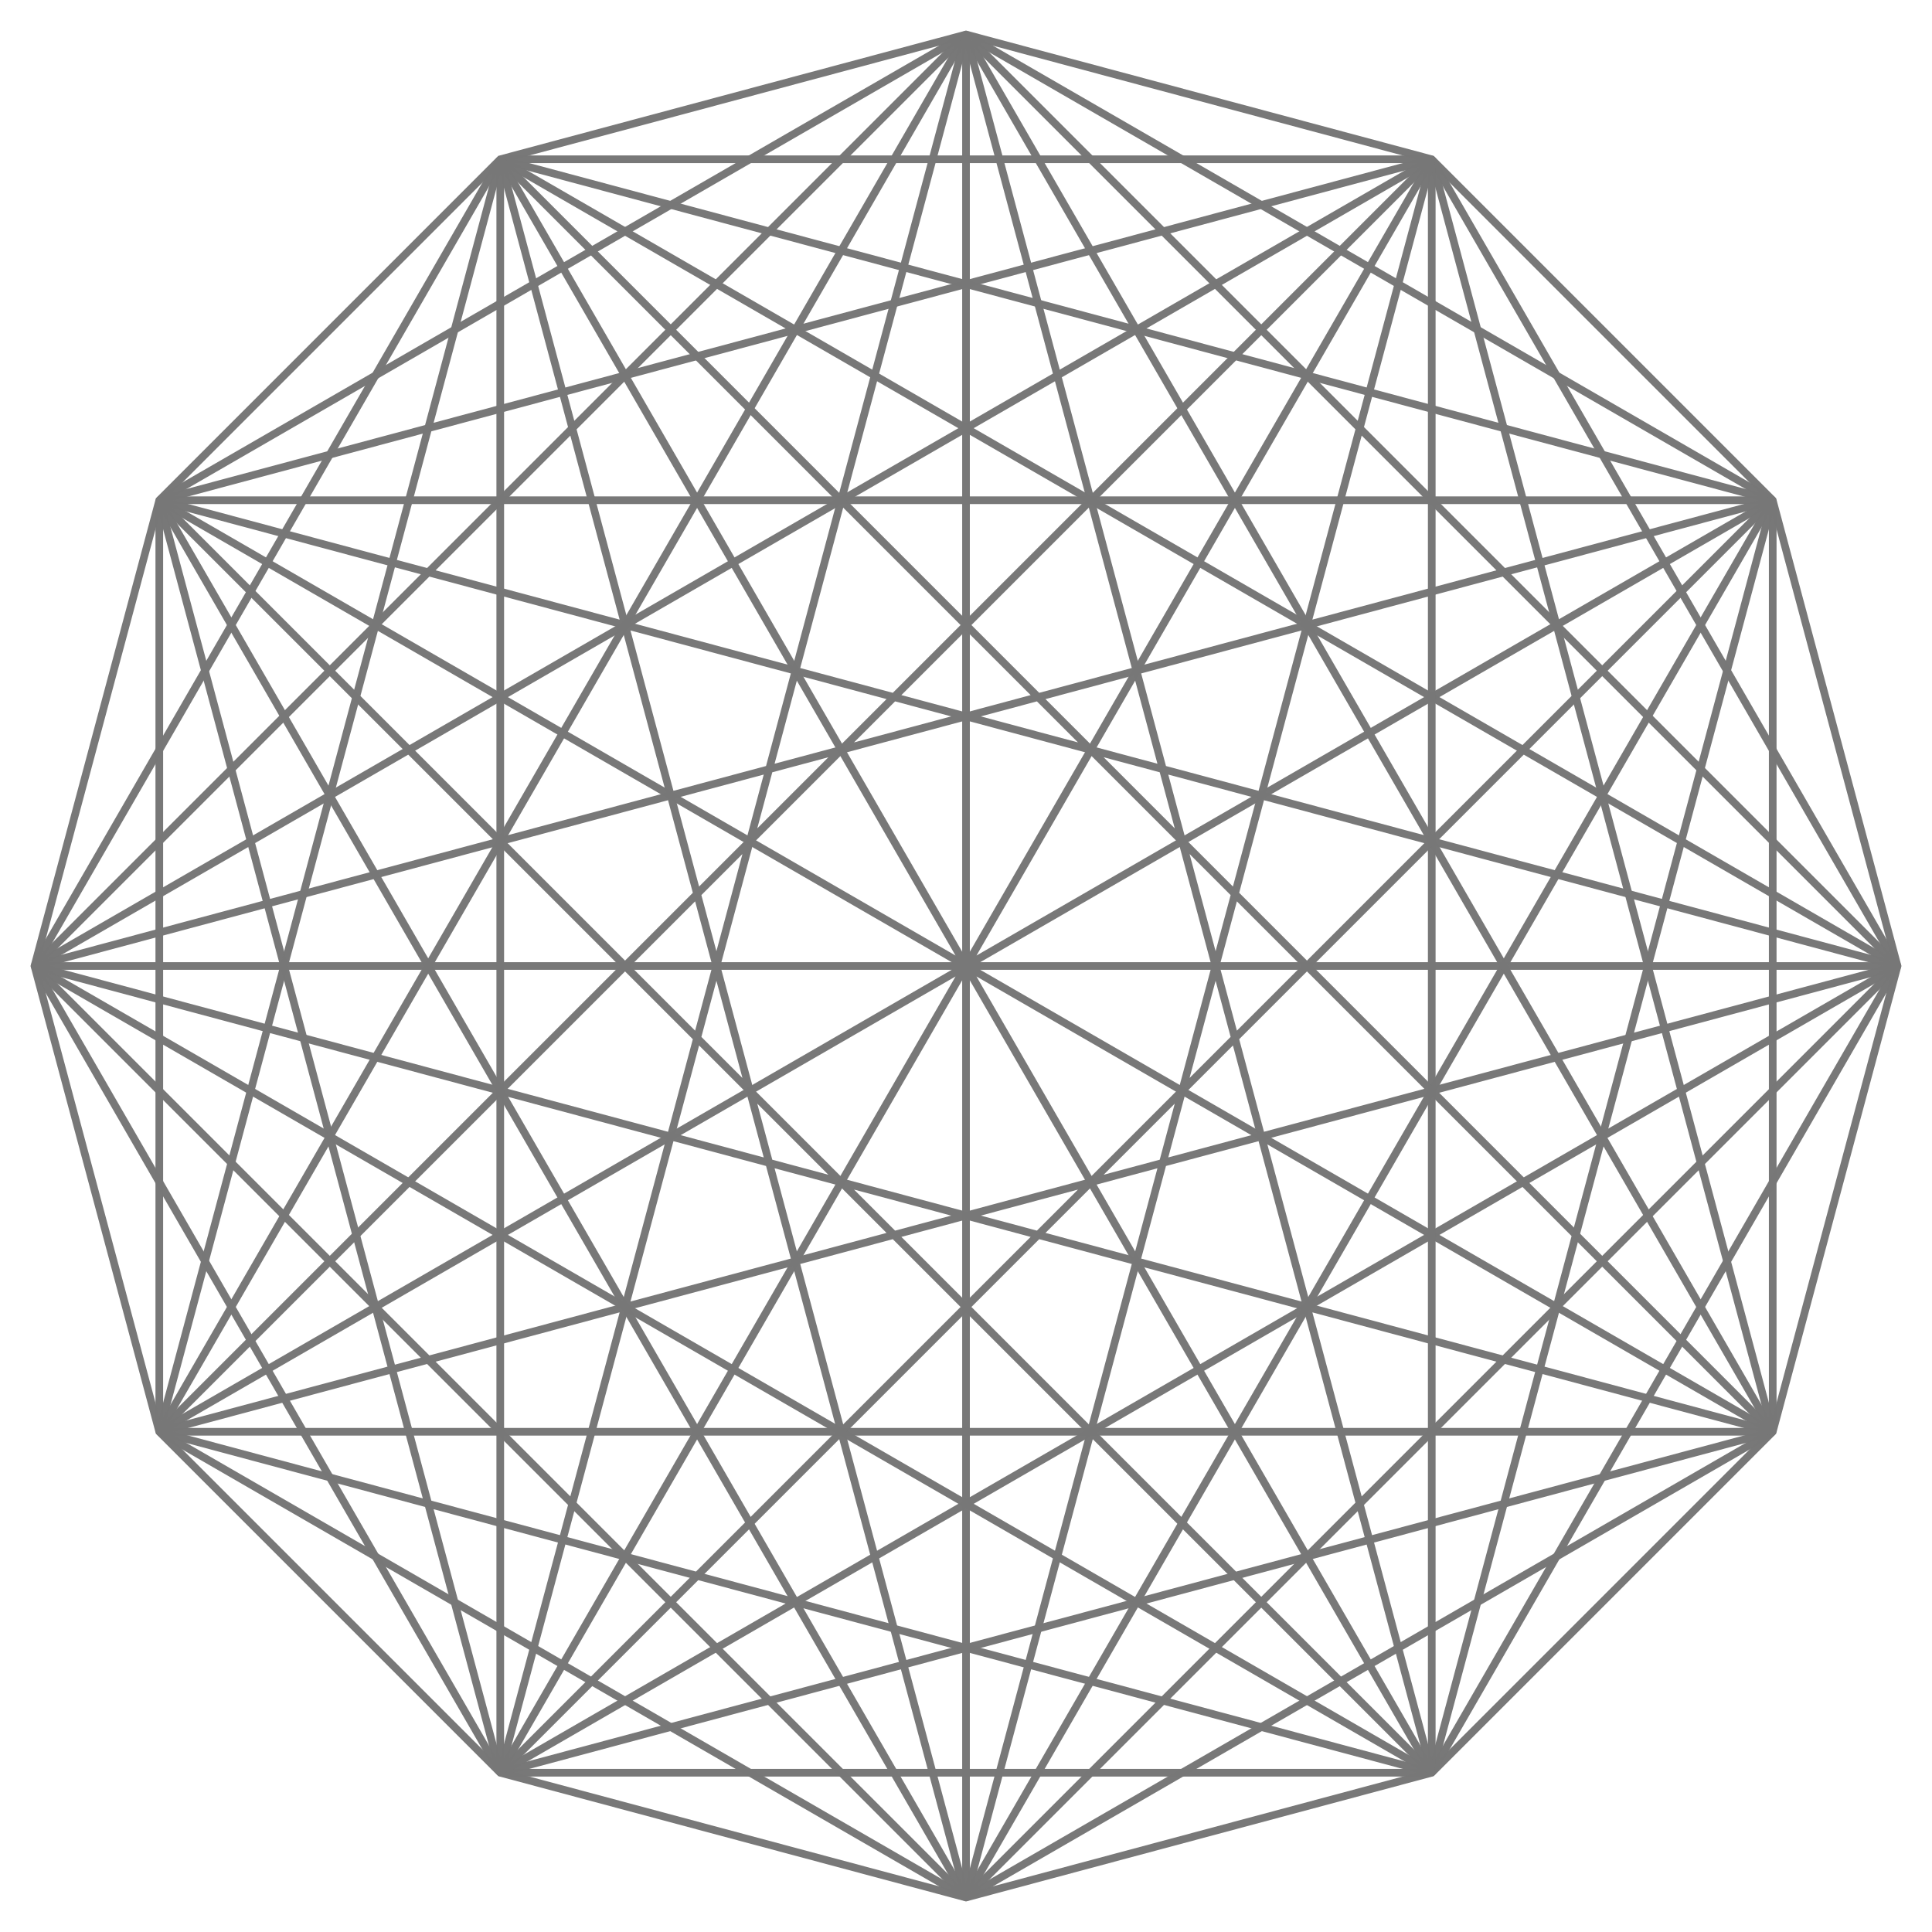 <svg xmlns="http://www.w3.org/2000/svg" viewBox="0 0 756 756">
  <path style="opacity:.99;stroke:#777;stroke-miterlimit:1.1;stroke-width:3;fill:none" d="M372.05 890.68v-729M189.8 841.85l364.5-631.34M56.38 708.43l631.33-364.5M7.55 526.18h729M56.38 343.93l631.33 364.5M189.79 210.51l364.5 631.33M372.05 161.68 56.38 343.93v364.5l315.67 182.25 315.67-182.25v-364.5L372.05 161.68" transform="translate(5.953 -148.18)"/>
  <path d="M189.8 210.51 7.55 526.18 189.8 841.85h364.5l182.25-315.67L554.3 210.51H189.8" style="opacity:.99;stroke:#777;stroke-miterlimit:1.1;stroke-width:3;fill:none" transform="translate(5.953 -148.18)"/>
  <path style="opacity:.99;stroke:#777;stroke-miterlimit:1.1;stroke-width:3;fill:none" d="m56.381 343.93 497.92-133.42 133.41 497.92-497.91 133.42z" transform="translate(5.953 -148.18)"/>
  <path d="M687.71 343.93 554.3 841.85 56.38 708.43 189.8 210.51z" style="opacity:.99;stroke:#777;stroke-miterlimit:1.1;stroke-width:3;fill:none" transform="translate(5.953 -148.18)"/>
  <path style="opacity:.99;stroke:#777;stroke-miterlimit:1.1;stroke-width:3;fill:none" d="m736.55 526.18-364.5 364.5-364.5-364.5 364.5-364.5z" transform="translate(5.953 -148.18)"/>
  <path style="opacity:.99;stroke:#777;stroke-miterlimit:1.1;stroke-width:3;fill:none" d="m189.8 210.51 546.75 315.67L189.8 841.85z" transform="translate(5.953 -148.18)"/>
  <path d="m7.547 526.18 546.75-315.67v631.33z" style="opacity:.99;stroke:#777;stroke-miterlimit:1.1;stroke-width:3;fill:none" transform="translate(5.953 -148.18)"/>
  <path style="opacity:.99;stroke:#777;stroke-miterlimit:1.1;stroke-width:3;fill:none" d="M56.381 343.93h631.33l-315.67 546.75z" transform="translate(5.953 -148.18)"/>
  <path d="M687.71 708.43H56.38l315.67-546.75z" style="opacity:.99;stroke:#777;stroke-miterlimit:1.1;stroke-width:3;fill:none" transform="translate(5.953 -148.18)"/>
  <path style="opacity:.99;stroke:#777;stroke-miterlimit:1.1;stroke-width:3;fill:none" d="M195.75 62.334 378 13.5l182.25 48.834 133.42 133.42 48.834 182.25-48.834 182.25-133.42 133.42L378 742.504l-182.25-48.83-133.42-133.42-48.83-182.25 48.834-182.25z"/>
  <path style="opacity:.99;stroke:#777;stroke-miterlimit:1.1;stroke-width:3;fill:none" d="M372.05 161.68 554.3 841.85M189.8 210.51l497.91 497.92M56.381 343.93l680.17 182.25M7.547 526.18l680.16-182.25M56.381 708.43l497.92-497.92M189.8 841.85l182.25-680.17M372.05 890.68 189.8 210.51M554.3 841.85 56.38 343.93M687.71 708.43 7.55 526.18M736.55 526.18 56.38 708.43M687.71 343.93 189.8 841.85M554.3 210.51 372.05 890.68" transform="translate(5.953 -148.18)"/>
</svg>
